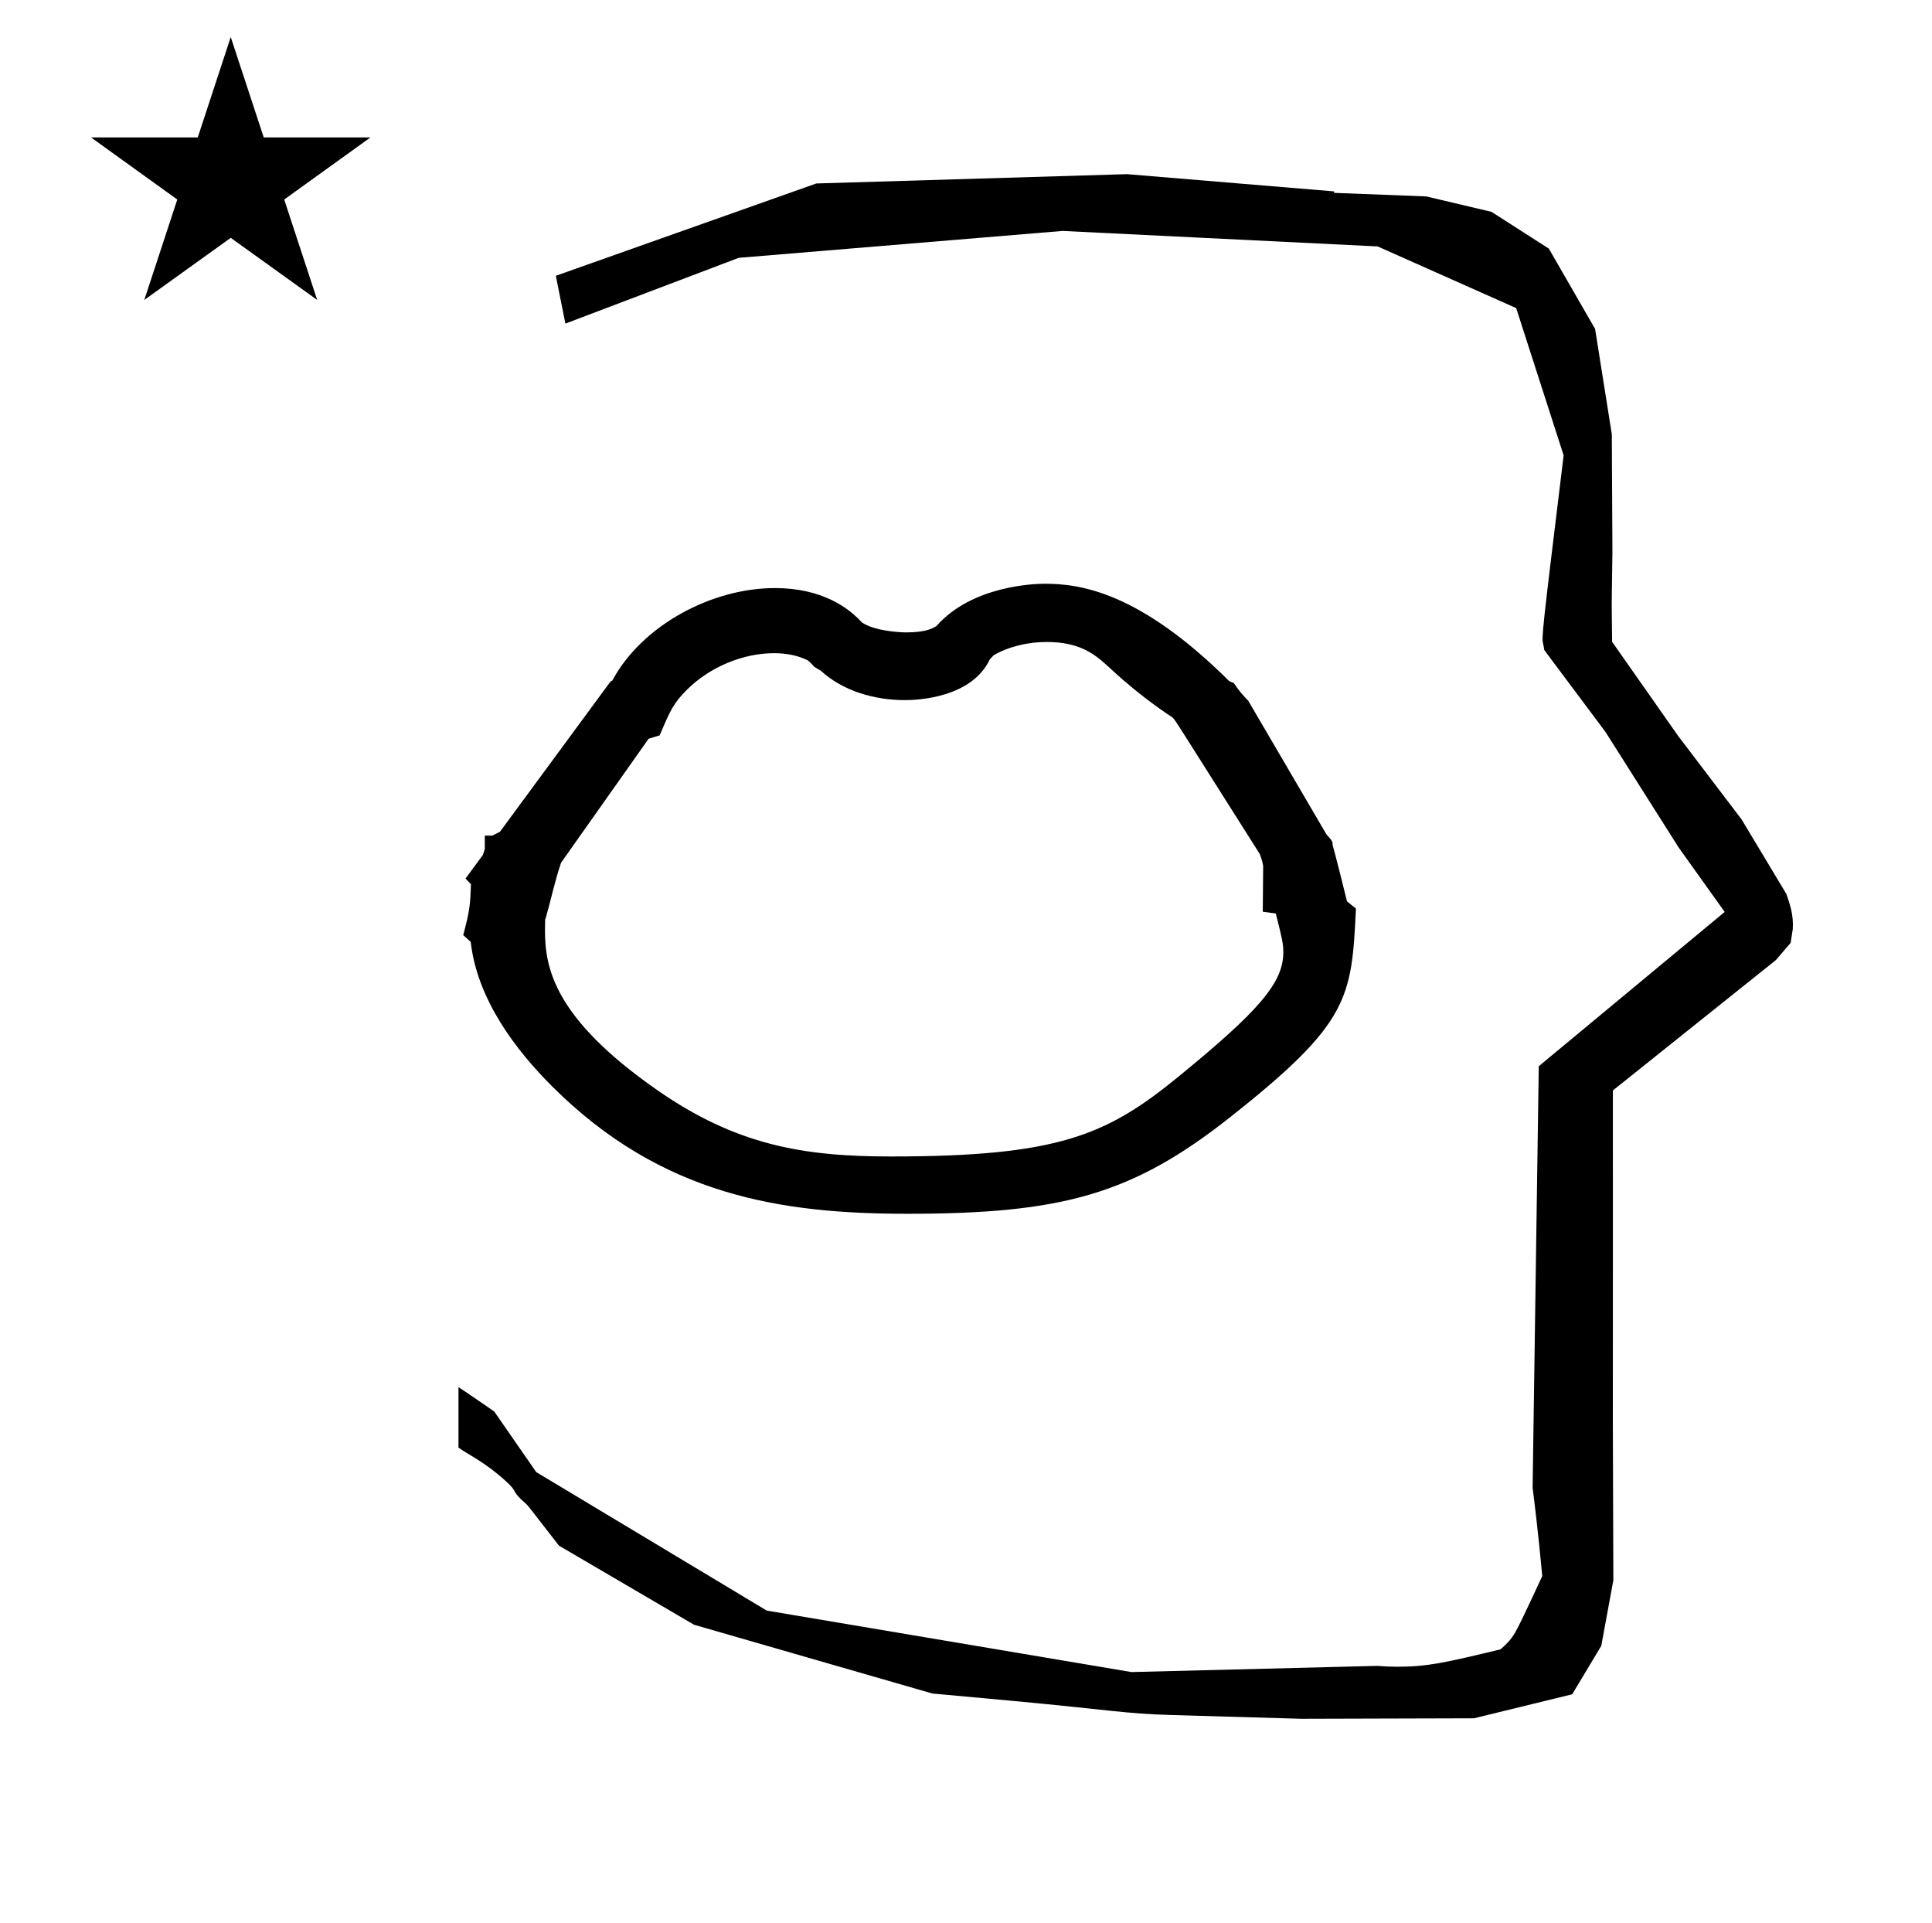<?xml version="1.0" standalone="no"?>
<!DOCTYPE svg PUBLIC "-//W3C//DTD SVG 1.1//EN" "http://www.w3.org/Graphics/SVG/1.1/DTD/svg11.dtd" >
<svg xmlns="http://www.w3.org/2000/svg" xmlns:xlink="http://www.w3.org/1999/xlink" version="1.1" viewBox="-10 0 1005 1000">
  <g transform="matrix(1 0 0 -1 0 800)">
   <path fill="currentColor"
d="M828.399 483.872c0 9.499 0.36 25.483 0.36 28.905l-0.319 61.375l-8.695 54.78l-24.058 41.76l-29.835 19.125l-33.941 8.025l-47.95 1.851v0.765l-107.704 8.961l-161.614 -4.844l-135.511 -48.012l4.974 -24.871
l90.151 34.204l168.519 13.991l163.859 -8.058l72.058 -32.085l24.685 -76.583c-11.297 -92.723 -11.539 -94.709 -10.623 -98.197c0.273 -1.037 0.408 -1.988 0.495 -2.922c0.488 -0.642 1.134 -1.585 1.486 -2.056
l30.446 -40.733l38.043 -60.068l23.93 -33.502l-96.711 -80.25l-3.2 -219.288c0.963 -7.562 2.785 -22.011 5.018 -45.877c-0.129 -0.27 -9.651 -20.968 -12.835 -27.02c-1.806 -3.433 -3.364 -6.395 -8.945 -11.126
c-28.726 -6.872 -37.675 -9.013 -53.794 -9.013c-3.384 0 -6.778 0.143 -10.174 0.446l-127.95 -3.22l-189.706 31.974l-119.91 72.026l-21.873 31.545c-0.186 0.126 -14.954 10.348 -18.583 12.652v-31.463
c5.417 -3.871 13.507 -7.363 24.44 -17.25c7.326 -6.626 2.096 -4.456 10.624 -11.926c1.03 -0.902 1.03 -0.902 17.201 -21.806l70.264 -41.139l123.979 -35.769l40.835 -3.746
c52.826 -4.908 59.067 -6.732 83.047 -7.427l68.08 -1.973l89.761 0.254l51.107 12.491l15.138 25.207l6.277 34.16l-0.269 82.949l0.029 84.228l-0.006 87.519l84.784 67.802l7.686 8.967l1.115 7.195
c0.449 7.613 -1.525 12.802 -3.312 18.178l-23.33 38.844l-33.024 43.448l-34.318 48.902c-0.203 16.13 -0.203 16.13 -0.203 17.695zM670.294 352.817zM249.291 328.845zM670.294 352.817zM400.675 194.122zM301.831 225.219z
M473.286 177.343zM473.691 190.219zM249.291 328.845zM306.884 434.872zM615.284 227.392zM273.553 320.709c0 0.068 0 0.068 0.034 1.238c0.046 0 0.092 -0.005 0.138 -0.005c2.794 9.715 4.94 20.077 8.152 29.374
l45.537 64.468l5.735 1.737c5.434 12.796 7.049 16.602 14.138 23.689c11.789 11.789 29.109 19.061 45.36 19.061c6.375 0 12.463 -1.152 17.663 -3.789c2.89 -2.644 2.84 -2.88 2.869 -2.909
c0.503 -0.503 0.503 -0.503 3.762 -2.398c11.515 -10.602 28.024 -15.318 43.718 -15.318c7.135 0 34.755 1.312 44.214 21.16l2.029 2.187c8.083 4.63 17.988 6.894 27.54 6.894c18.297 0 25.927 -7.079 33.71 -14.299
c16.634 -15.431 31.426 -24.67 31.737 -24.928c1.953 -2.003 1.214 -1.322 45.427 -71.056c1.121 -2.973 1.577 -4.788 1.767 -6.311l-0.208 -23.711l6.779 -0.901c3.325 -13.274 3.9 -15.529 3.9 -20.297
c0 -15.959 -13.217 -30.804 -54.706 -64.708c-37.172 -30.375 -62.408 -41.381 -149.406 -41.381c-45.182 0 -80.311 5.644 -122.106 34.9c-52.99 37.094 -57.85 63.013 -57.85 82.756c0 1.536 0.027 3.051 0.066 4.546z
M533.415 496.385c-4.713 0 -37.591 -0.775 -56.242 -21.961c-1.666 -1.061 -5.254 -3.344 -15.791 -3.344c-2.147 0 -16.083 0.45 -23.078 5.222c-6.72 7.414 -20.549 17.841 -45.174 17.841
c-32.973 0 -69.115 -19.357 -84.603 -48.077l-0.985 -0.587l-57.454 -78.064l-4.03 -2.039h-3.874v-7.055l-0.97 -2.962l-9.056 -12.295l2.813 -2.908c-0.369 -11.199 -0.596 -13.553 -4.003 -26.534l3.89 -3.476
c3.377 -30.155 23.657 -56.475 42.254 -75.071c57.115 -57.115 119.776 -66.371 184.794 -66.371c80.647 0 117.176 10.062 168.094 50.297c62.065 49.043 63.109 61.841 65.343 108.464l-4.633 3.683
c-6.67 27.025 -7.429 28.939 -7.479 29.236c-0.065 2.058 -0.065 2.058 -3.317 5.787l-40.595 69.365c-3.611 3.777 -4.622 4.979 -7.528 9.226l-2.363 0.975c-47.335 47.085 -78.408 50.649 -96.013 50.649z
M506.63 212.424zM37.355 728.521h55.515l17.161 52.226l17.16 -52.226h55.516l-44.867 -32.296l17.161 -52.225l-44.97 32.296l-44.971 -32.296l17.161 52.225z" />
  </g>

</svg>
